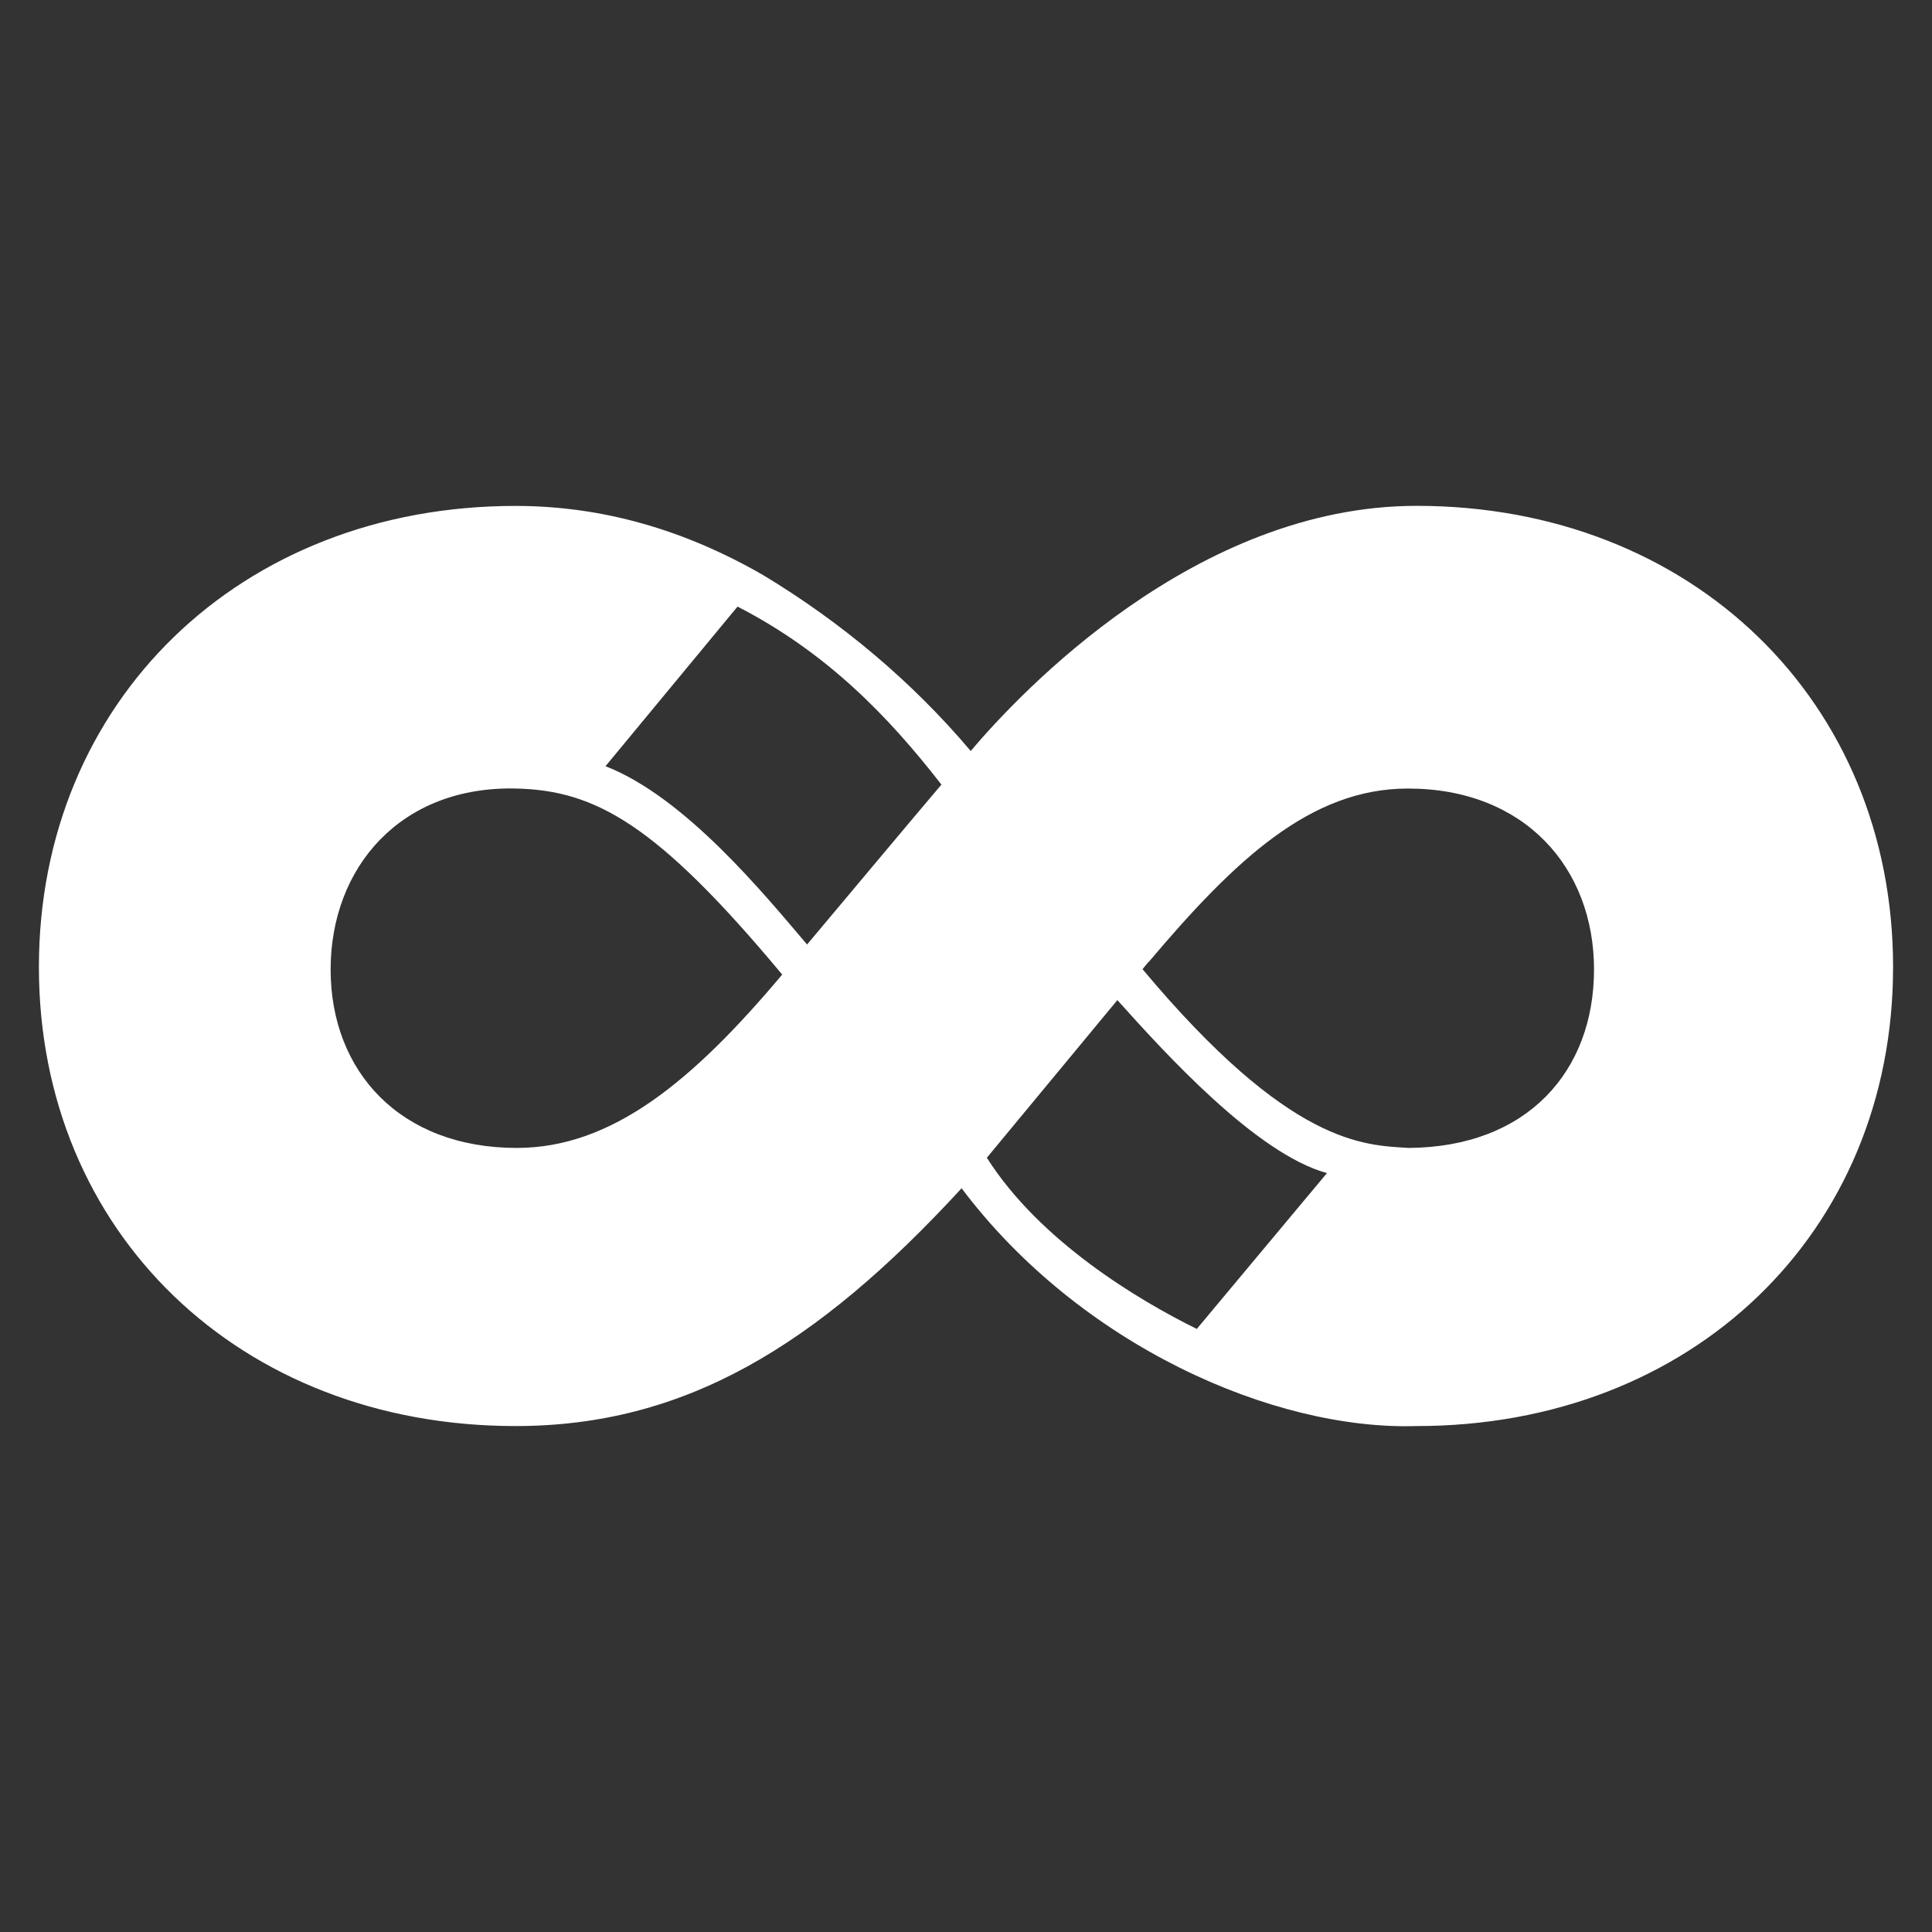 <svg xmlns="http://www.w3.org/2000/svg" xmlns:xlink="http://www.w3.org/1999/xlink" width="500" zoomAndPan="magnify" viewBox="0 0 375 375" height="500" preserveAspectRatio="xMidYMid meet" version="1.0"><rect x="0" y="0" width="375" height="375" fill="#333333" stroke="none"/><defs><clipPath id="500d58dbc1"><path d="M 7.551 98 L 367.551 98 L 367.551 277 L 7.551 277 Z M 7.551 98 " clip-rule="nonzero"/></clipPath></defs><g clip-path="url(#500d58dbc1)"><path fill="#ffffff" d="M 100.043 98.199 C 46.586 98.199 7.551 136.199 7.551 187.707 C 7.551 239.203 46.586 276.797 100.043 276.797 C 132.793 276.797 158.348 261.41 186.645 230.641 C 209.586 261.125 247.18 277.668 274.969 276.797 C 328.441 276.797 367.445 239.262 367.445 187.707 C 367.445 136.152 328.441 98.184 274.953 98.184 C 232.004 98.184 197.906 134.547 188.414 145.766 C 177.016 132.27 163.309 120.797 148.195 111.664 C 132.914 102.848 116.945 98.199 100.043 98.199 Z M 143.156 117.738 C 160.492 126.66 172.426 139.031 182.73 152.289 C 174.723 161.734 164.059 174.527 156.652 183.328 C 148.254 173.461 132.957 154.73 117.527 148.719 Z M 100.312 153.055 C 115.578 153.457 127.457 159.922 151.824 189.164 C 134.457 209.828 118.805 222.812 100.312 222.812 C 77.672 222.812 64.176 207.965 64.176 188.172 C 64.176 168.379 77.762 152.453 100.312 153.055 Z M 273.289 153.055 C 295.93 153.055 309.398 168.438 309.398 188.172 C 309.398 207.891 296.473 222.676 273.379 222.812 C 264.816 222.258 250.449 222.422 221.762 188.113 L 222.871 186.762 L 222.902 186.793 C 239.727 166.879 254.348 153.055 273.289 153.055 Z M 216.875 194.109 C 226.023 204.309 243.793 223.922 257.559 227.699 L 232.305 257.934 L 232.273 257.934 C 220.984 252.367 201.82 240.926 191.547 224.719 L 216.875 194.125 Z M 216.875 194.109 " fill-opacity="1" fill-rule="nonzero"/></g></svg>